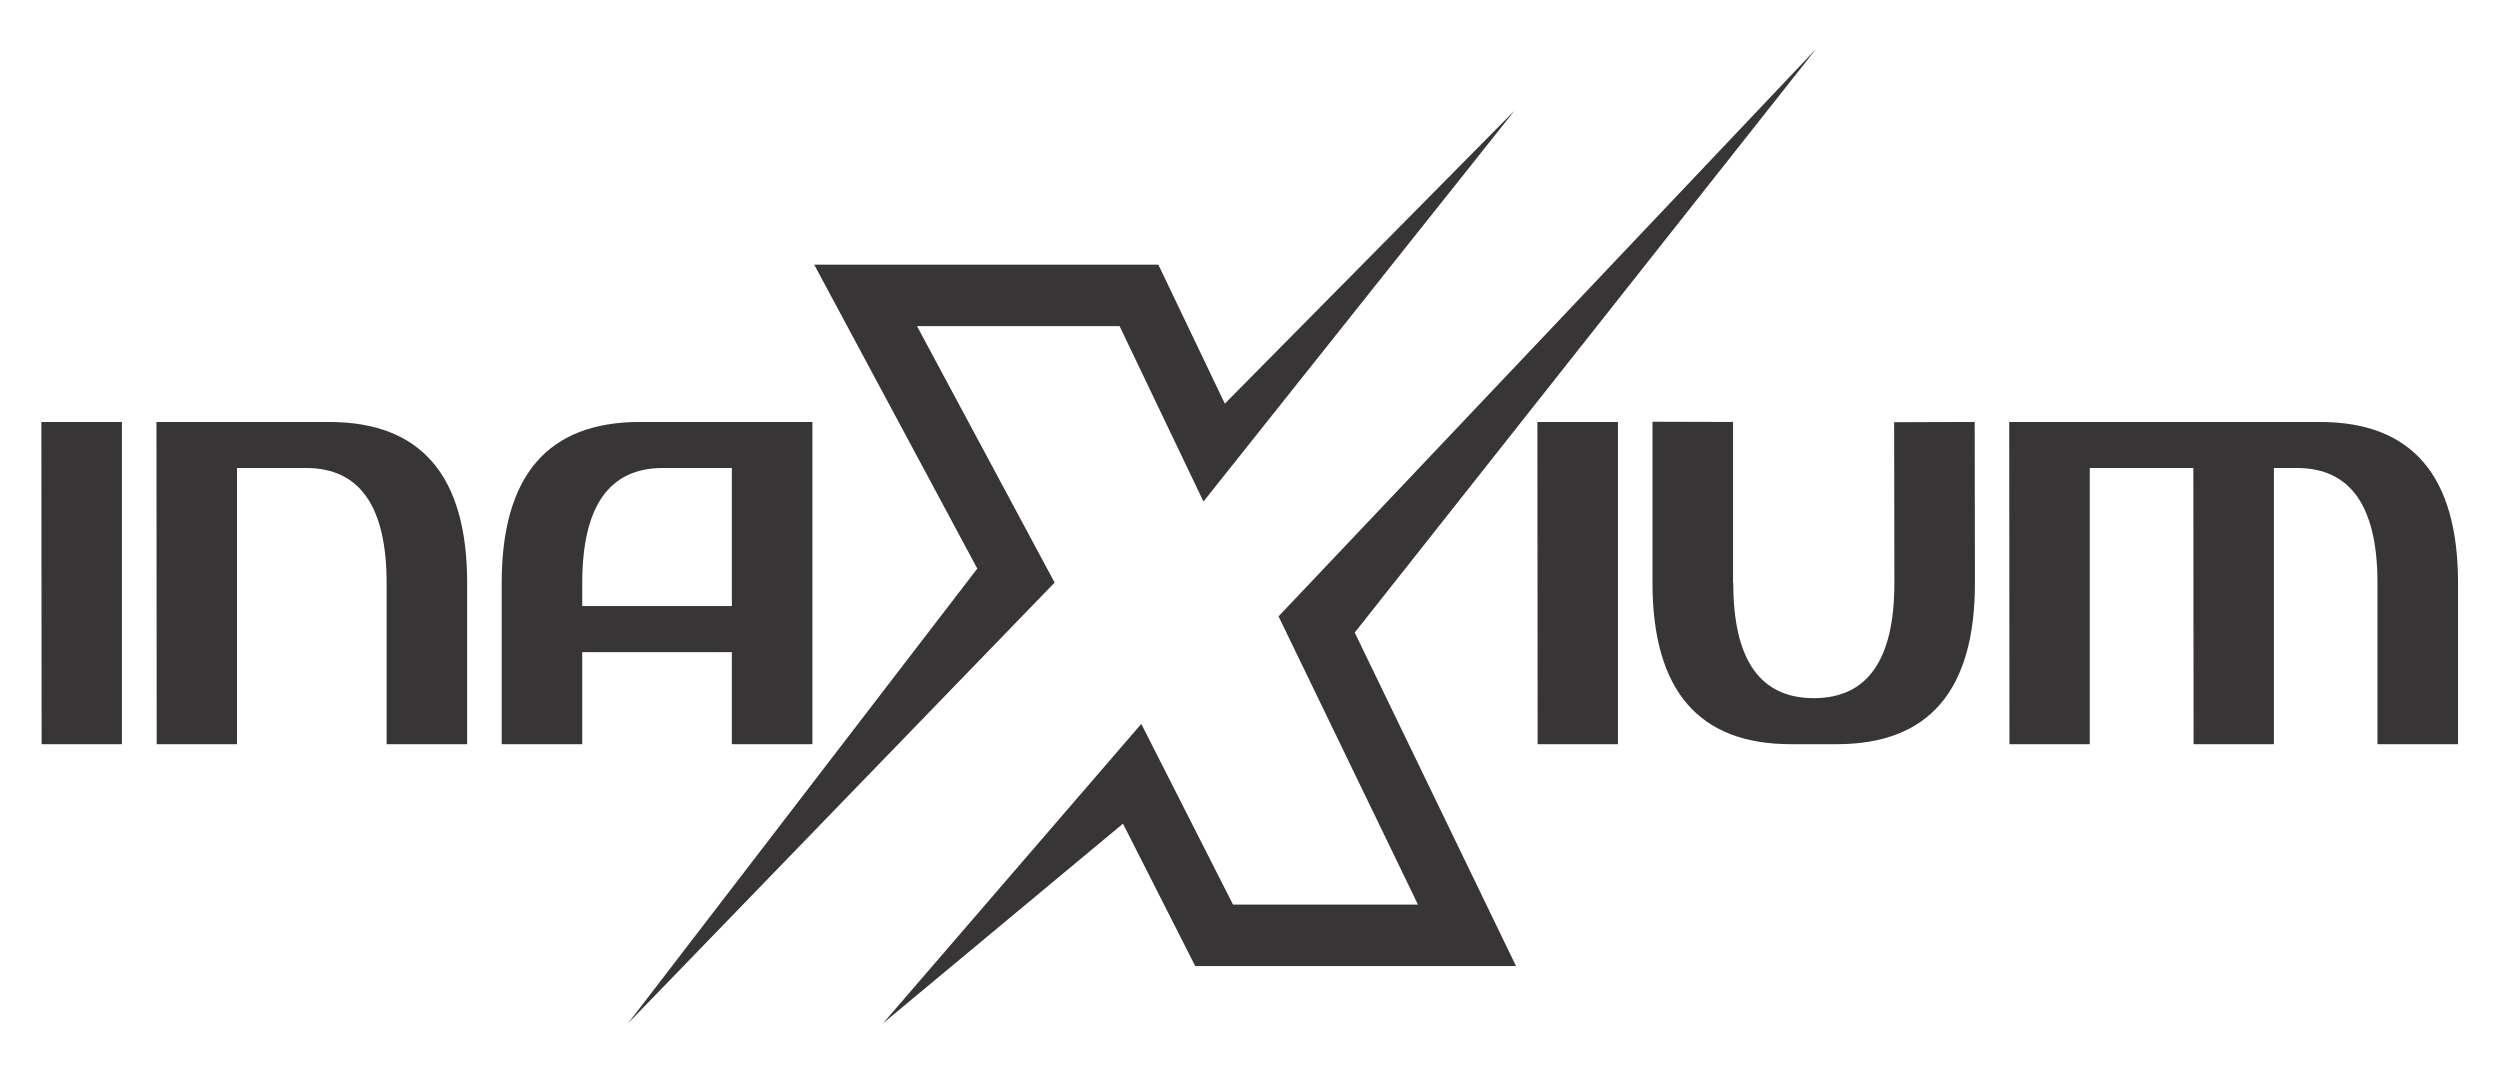 <?xml version="1.0" encoding="UTF-8" standalone="no"?>
<!-- Created with Inkscape (http://www.inkscape.org/) -->

<svg
   xmlns:dc="http://purl.org/dc/elements/1.1/"
   xmlns:cc="http://creativecommons.org/ns#"
   xmlns:rdf="http://www.w3.org/1999/02/22-rdf-syntax-ns#"
   xmlns:svg="http://www.w3.org/2000/svg"
   xmlns="http://www.w3.org/2000/svg"
   xmlns:sodipodi="http://sodipodi.sourceforge.net/DTD/sodipodi-0.dtd"
   xmlns:inkscape="http://www.inkscape.org/namespaces/inkscape"
   id="svg3336"
   version="1.1"
   inkscape:version="0.92.4 (5da689c313, 2019-01-14)"
   xml:space="preserve"
   width="237.492"
   height="101.21"
   viewBox="0 0 237.492 101.21"
   sodipodi:docname="inaxium_192.svg"><defs
     id="defs3340"><clipPath
       clipPathUnits="userSpaceOnUse"
       id="clipPath3354"><path
         d="M 0,257.768 H 436.394 V 0 H 0 Z"
         id="path3356"
         inkscape:connector-curvature="0" /></clipPath></defs><sodipodi:namedview
     pagecolor="#ffffff"
     bordercolor="#666666"
     borderopacity="1"
     objecttolerance="10"
     gridtolerance="10"
     guidetolerance="10"
     inkscape:pageopacity="0"
     inkscape:pageshadow="2"
     inkscape:window-width="2560"
     inkscape:window-height="1361"
     id="namedview3338"
     showgrid="false"
     inkscape:zoom="3.7491078"
     inkscape:cx="173.92846"
     inkscape:cy="93.404534"
     inkscape:window-x="-9"
     inkscape:window-y="-9"
     inkscape:window-maximized="1"
     inkscape:current-layer="g3871" /><g
     id="g3344"
     inkscape:groupmode="layer"
     inkscape:label="inaxium js"
     transform="matrix(1.25,0,0,-1.25,0,101.21)"><g
       id="g3871"
       transform="translate(-103.573,-101.973)"><g
         transform="translate(112.839,150.872)"
         id="g3346"><path
           inkscape:connector-curvature="0"
           id="path3348"
           style="fill:#373535;fill-opacity:1;fill-rule:nonzero;stroke:none"
           d="M 0,0 V -24.488 H -6.104 L -6.122,0 Z" /></g><g
         transform="translate(121.585,126.384)"
         id="g3358"><path
           inkscape:connector-curvature="0"
           id="path3360"
           style="fill:#373535;fill-opacity:1;fill-rule:nonzero;stroke:none"
           d="M 0,0 H -6.104 L -6.122,24.488 H 6.996 c 6.997,0 10.495,-4.082 10.495,-12.244 V 0 h -6.122 v 12.244 c 0,5.83 -2.04,8.746 -6.122,8.746 L 0,20.99 Z" /></g><g
         transform="translate(159.192,136.879)"
         id="g3362"><path
           inkscape:connector-curvature="0"
           id="path3364"
           style="fill:#373535;fill-opacity:1;fill-rule:nonzero;stroke:none"
           d="m 0,0 v 10.495 h -5.248 c -4.081,0 -6.122,-2.915 -6.122,-8.746 V 0 Z m -11.37,-3.498 v -6.997 h -6.122 V 1.749 c 0,8.163 3.498,12.244 10.494,12.244 H 6.122 V -10.495 H 0 v 6.997 z" /></g><g
         transform="translate(226.533,150.872)"
         id="g3366"><path
           inkscape:connector-curvature="0"
           id="path3368"
           style="fill:#373535;fill-opacity:1;fill-rule:nonzero;stroke:none"
           d="M 0,0 V -24.488 H -6.104 L -6.122,0 Z" /></g><g
         transform="translate(247.523,150.855)"
         id="g3370"><path
           inkscape:connector-curvature="0"
           id="path3372"
           style="fill:#373535;fill-opacity:1;fill-rule:nonzero;stroke:none"
           d="M 0,0 6.122,0.018 6.14,-12.226 c 0,-8.163 -3.498,-12.244 -10.495,-12.244 h -3.499 c -6.996,0 -10.5,4.081 -10.512,12.244 V 0.035 l 6.122,-0.017 v -12.244 h 0.018 c 0,-5.831 2.041,-8.746 6.122,-8.746 4.081,0 6.122,2.915 6.122,8.746 z" /></g><g
         transform="translate(279.882,150.872)"
         id="g3374"><path
           inkscape:connector-curvature="0"
           id="path3376"
           style="fill:#373535;fill-opacity:1;fill-rule:nonzero;stroke:none"
           d="M 0,0 C 6.996,0 10.495,-4.082 10.495,-12.244 V -24.488 H 4.373 v 12.244 c 0,5.83 -2.041,8.746 -6.122,8.746 h -1.749 v -20.99 h -6.105 l -0.017,20.99 h -7.872 v -20.99 h -6.104 L -23.613,0 Z" /></g><g
         transform="translate(151.307,105.176)"
         id="g3378"><path
           inkscape:connector-curvature="0"
           id="path3380"
           style="fill:#373535;fill-opacity:1;fill-rule:nonzero;stroke:none"
           d="M 0,0 V 0 L 26.538,34.553 14.144,57.652 H 40.297 L 45.35,47.089 67.38,69.373 43.726,39.651 37.352,52.978 H 21.957 L 32.414,33.489 Z" /></g><g
         transform="translate(218.787,109.521)"
         id="g3382"><path
           inkscape:connector-curvature="0"
           id="path3384"
           style="fill:#373535;fill-opacity:1;fill-rule:nonzero;stroke:none"
           d="m 0,0 h -24.377 l -5.494,10.823 -18.232,-15.168 19.624,22.751 6.971,-13.732 H -7.453 L -18.047,26.579 22.809,69.708 -12.258,25.345 Z" /></g></g></g></svg>